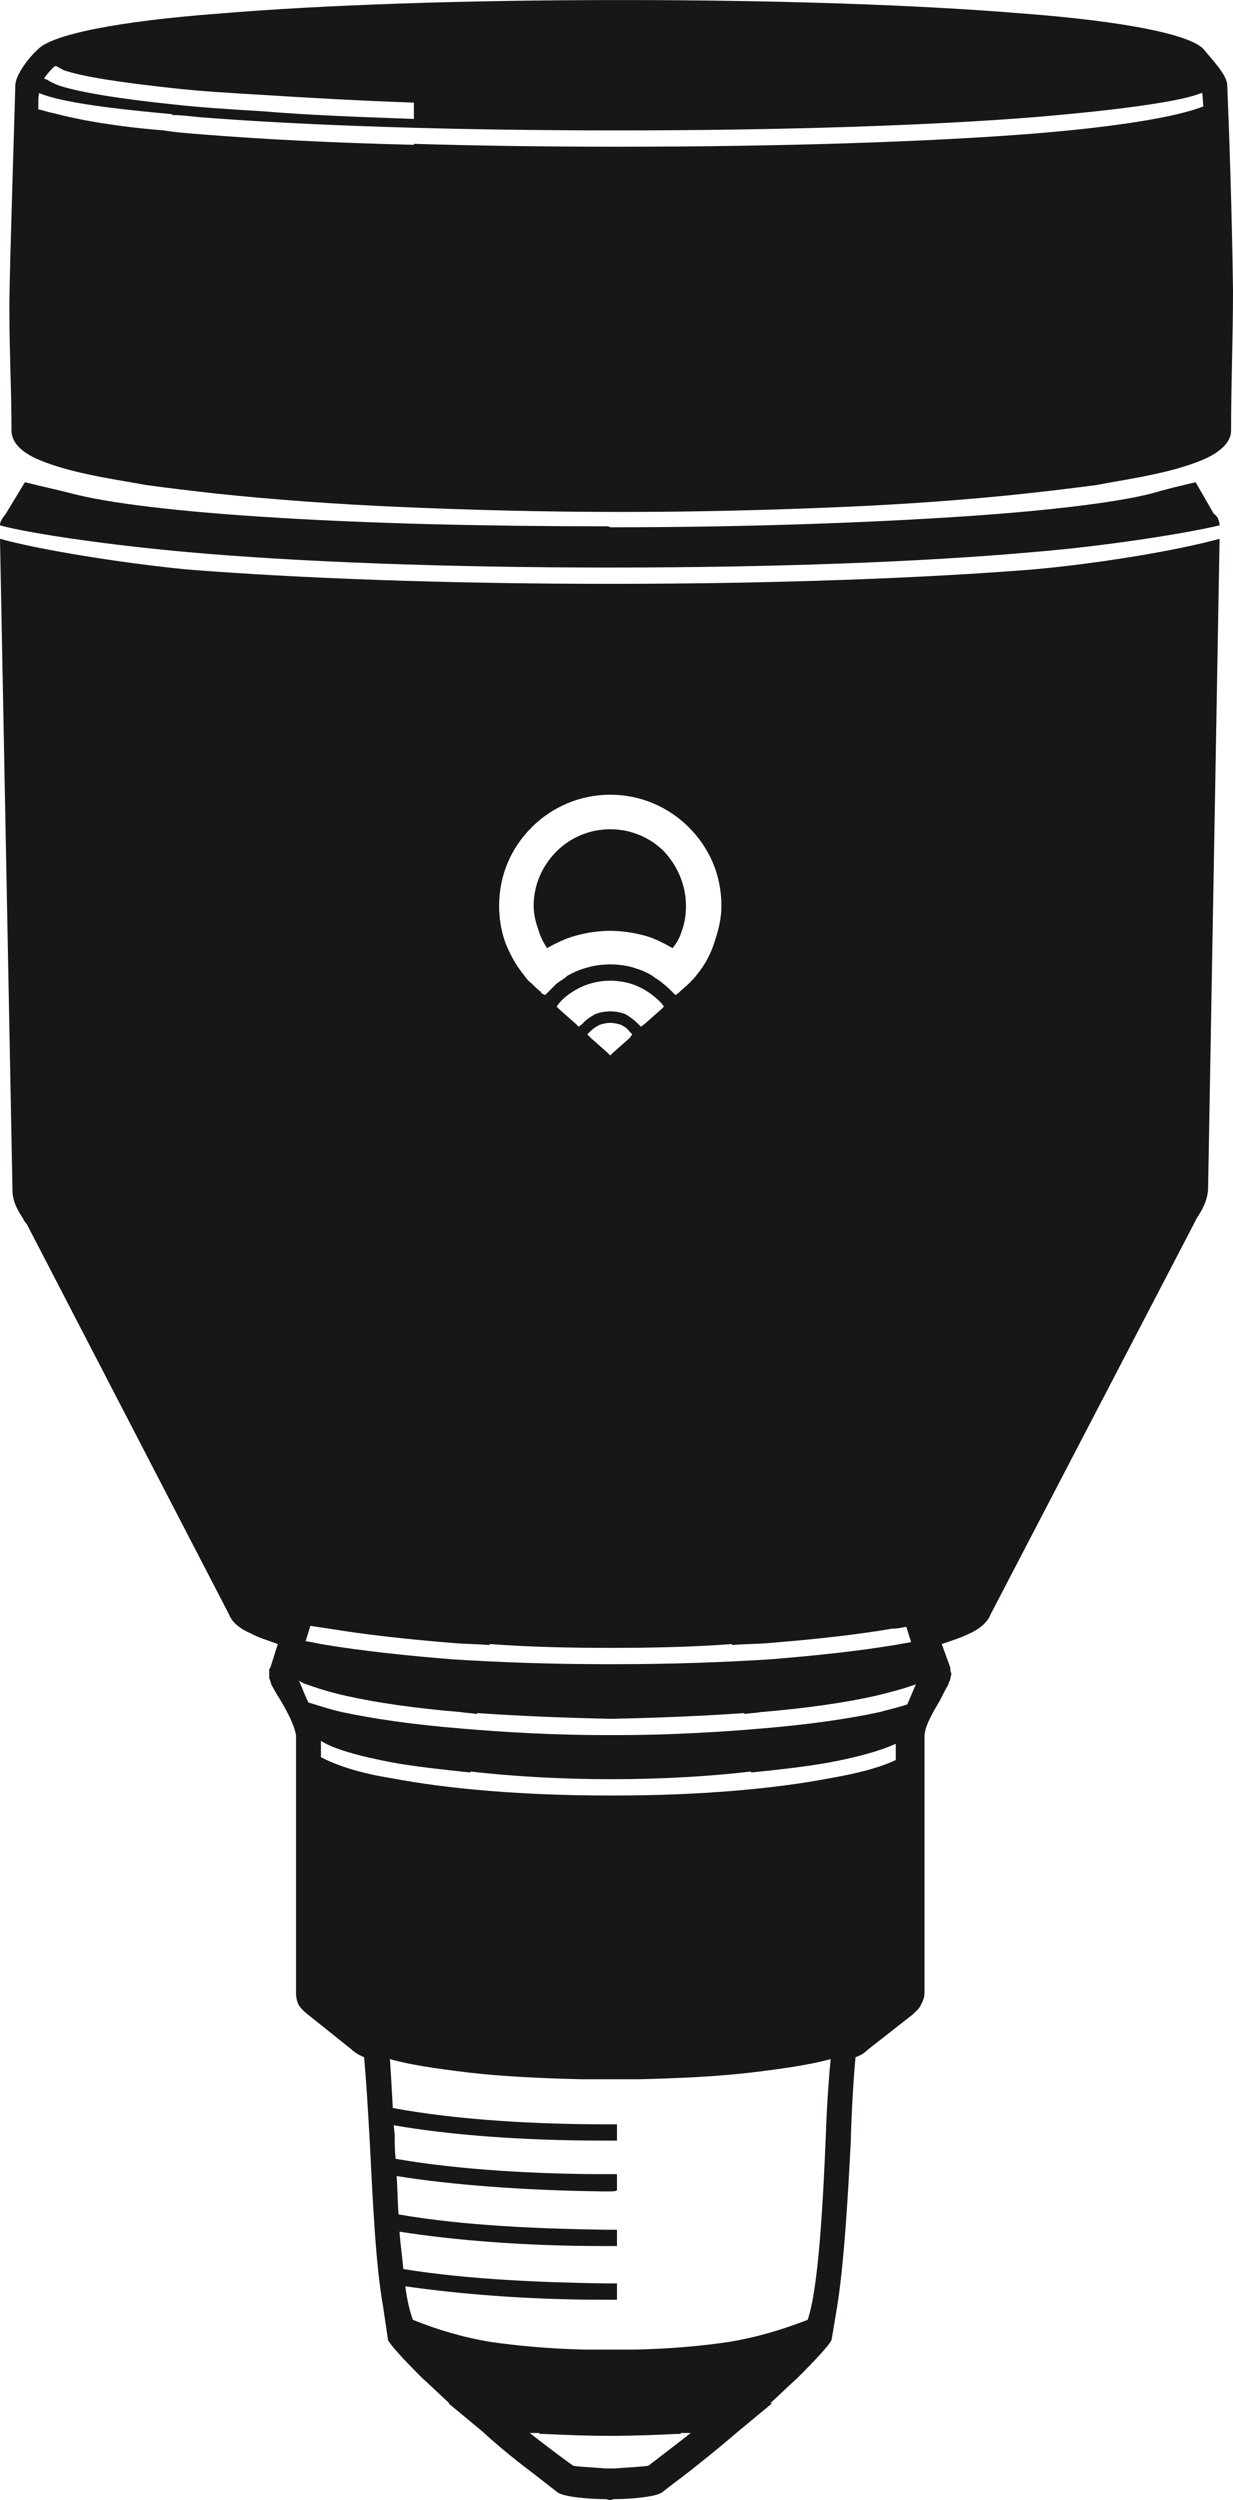 <?xml version="1.0" encoding="UTF-8"?>
<!DOCTYPE svg PUBLIC "-//W3C//DTD SVG 1.1//EN" "http://www.w3.org/Graphics/SVG/1.1/DTD/svg11.dtd">
<!-- Creator: CorelDRAW X7 -->
<svg xmlns="http://www.w3.org/2000/svg" xml:space="preserve" width="1283px" height="2600px" version="1.1" style="shape-rendering:geometricPrecision; text-rendering:geometricPrecision; image-rendering:optimizeQuality; fill-rule:evenodd; clip-rule:evenodd"
viewBox="0 0 1287 2608"
 xmlns:xlink="http://www.w3.org/1999/xlink">
 <defs>
  <style type="text/css">
   <![CDATA[
    .fil0 {fill:#161717}
    .fil1 {fill:#EF7F22}
   ]]>
  </style>
 </defs>
 <g id="Layer_x0020_1">
  <path class="fil0" d="M1273 562l-12 678 0 1c-1,12 -6,21 -12,30 -1,2 -2,4 -3,6l0 0 -212 407c-3,8 -11,15 -22,20l0 0c-8,4 -17,7 -29,11l8 22 1 3 0 1 0 1c0,2 1,3 1,4 0,2 -1,3 -1,5 0,1 -1,3 -2,5l0 0 0 1 0 0c-3,5 -6,11 -9,17 -7,12 -15,25 -16,36l0 269c0,5 -2,9 -4,13 -2,4 -6,7 -9,10l0 0 -46 36c-3,3 -7,6 -13,8 -2,21 -4,53 -5,89 -3,58 -7,126 -14,170l0 0 -6 36c-3,6 -16,20 -36,40 -8,7 -17,16 -28,26l2 0 -35 29c-13,11 -26,22 -40,33 -12,10 -26,20 -40,31 -7,5 -35,7 -48,7 -2,0 -4,0 -5,1l-1 0 -1 0c-2,-1 -4,-1 -6,-1 -13,0 -41,-2 -48,-7 -14,-11 -27,-21 -40,-31 -14,-11 -27,-22 -39,-33l-35 -29 1 0c-11,-10 -20,-19 -28,-26 -20,-20 -33,-34 -36,-40l-5 -34 0 0c-8,-44 -11,-113 -14,-172 -2,-36 -4,-68 -6,-89 -5,-2 -10,-5 -13,-8l-45 -36 0 0c-4,-3 -7,-6 -10,-10 -2,-4 -3,-8 -3,-13l0 -269c-2,-11 -9,-24 -16,-36 -4,-6 -7,-12 -10,-17l0 0 0 -1 0 0c-1,-2 -1,-4 -2,-5 0,-2 0,-3 0,-5 0,-1 0,-2 0,-4l0 -1 1 -1 1 -3 7 -22c-11,-4 -21,-7 -28,-11l0 0c-12,-5 -20,-12 -23,-20l-211 -407 0 0c-2,-2 -3,-4 -4,-6 -6,-9 -11,-18 -11,-30l0 -1 -13 -678c39,11 124,25 195,32 113,9 268,15 440,15l2 0 2 0c171,0 327,-6 439,-15 68,-6 152,-20 195,-32zm-338 1274c-17,8 -40,14 -69,19 -57,11 -136,18 -224,18l-4 0 -4 0c-88,0 -168,-7 -225,-18 -32,-5 -57,-13 -74,-22l0 -17c12,8 39,16 77,23 23,4 50,7 79,10l0 -1c44,5 94,8 147,8 53,0 103,-3 146,-8l0 1c30,-3 56,-6 79,-10 33,-6 57,-13 72,-20l0 17zm-613 -60c10,3 22,7 35,10 33,7 74,13 123,17 46,4 98,7 154,7l4 0 4 0c55,0 108,-3 154,-7 48,-4 90,-10 122,-17 11,-3 20,-5 29,-8l9 -21c-11,4 -25,8 -42,12 -31,7 -72,13 -120,17 -5,1 -11,1 -17,2l0 -1c-42,3 -90,5 -139,6 -50,-1 -97,-3 -140,-6l0 1c-6,-1 -11,-1 -17,-2 -48,-4 -89,-10 -120,-17 -18,-4 -33,-9 -44,-13 -2,-1 -4,-2 -5,-3 4,9 8,20 10,23zm629 -63c-6,1 -11,2 -17,3 -36,6 -81,11 -131,15 -48,3 -102,5 -159,5l-6 0 -7 0c-57,0 -110,-2 -158,-5 -51,-4 -95,-9 -132,-15 -7,-1 -15,-3 -22,-4l5 -16c6,1 13,2 20,3 36,6 80,11 130,15 12,1 24,1 37,2l0 -1c40,3 82,4 127,4l0 0c44,0 87,-1 126,-4l0 1c13,-1 26,-1 38,-2 50,-4 94,-9 129,-15 5,0 10,-1 15,-2l5 16zm-389 -743c2,7 5,13 9,19 9,-5 19,-10 30,-13 11,-3 23,-5 36,-5 12,0 25,2 36,5 11,3 20,8 29,13 5,-6 8,-12 10,-19 3,-8 4,-17 4,-25 0,-22 -9,-42 -23,-57 -14,-14 -34,-23 -56,-23 -22,0 -42,9 -56,23 -15,15 -24,35 -24,57 0,8 2,17 5,25zm-7 -107c21,-21 50,-34 82,-34 32,0 61,13 82,34 21,21 34,49 34,82 0,13 -3,25 -7,37 -4,13 -10,24 -18,34 -3,4 -6,7 -9,10 -3,3 -7,6 -10,9l-1 1 -3 2 -3 -3c-3,-3 -6,-6 -10,-9 -3,-3 -7,-5 -11,-8 -6,-4 -14,-7 -21,-9 -7,-2 -15,-3 -23,-3 -8,0 -16,1 -23,3 -8,2 -15,5 -22,9 -3,3 -7,5 -11,8 -3,3 -6,6 -9,9l-3 3 -4 -2 0 -1c-4,-3 -7,-6 -10,-9 -4,-3 -6,-6 -9,-10 -8,-10 -14,-21 -19,-34 -4,-12 -6,-24 -6,-37 0,-33 13,-61 34,-82zm53 166c9,-4 19,-6 29,-6 10,0 20,2 29,6 9,4 17,10 24,17l3 4 -3 3 -17 15 -4 3 -3 -3c-4,-4 -8,-7 -13,-10 -5,-2 -10,-3 -16,-3 -6,0 -11,1 -16,3 -5,3 -10,6 -13,10l-4 3 -3 -3 -17 -15 -3 -3 3 -4c6,-7 15,-13 24,-17zm18 40c3,-1 7,-2 11,-2 4,0 8,1 11,2 4,2 7,4 9,7l3 3 -3 4 -17 15 -3 3 -3 -3 -17 -15 -4 -4 3 -3c3,-3 6,-5 10,-7zm-626 -521c0,-3 1,-5 3,-8 1,-1 2,-3 3,-4l20 -33c16,4 30,7 46,11 40,11 117,20 217,26 97,6 216,9 346,9l2 1 2 0c129,0 248,-4 346,-10 99,-6 176,-15 216,-25 17,-5 30,-8 47,-12l19 33c2,1 3,3 4,4 1,3 2,5 2,8 -38,9 -122,22 -196,28 -112,10 -267,16 -438,16l-2 0 -2 0c-171,0 -326,-6 -438,-16 -79,-7 -164,-19 -197,-28zm644 1668l0 17c-2,0 -5,0 -7,0l-4 0 -4 0c-85,0 -161,-6 -218,-16l1 10c0,8 0,17 1,25 69,12 151,16 220,16 4,0 7,0 11,0l0 17c-2,1 -5,1 -7,1l-4 0 -4 0c-83,-1 -159,-7 -215,-16 1,13 1,27 2,40 69,12 149,15 217,16 4,0 7,0 11,0l0 17c-2,0 -5,0 -7,0l-4 0 -4 0c-81,0 -155,-6 -212,-15 1,14 3,27 4,39 68,11 145,14 212,15 4,0 7,0 11,0l0 17c-2,0 -5,0 -7,0l-4 0 -4 0c-79,0 -150,-6 -206,-14 2,15 5,27 8,35l0 0c25,10 51,18 81,23 28,4 59,7 97,8l1 0 2 0 0 0 2 0 0 0 2 0 0 0 2 0 1 0 1 0 1 0 2 0 0 0 2 0 0 0 2 0 1 0 2 0 0 0 2 0 0 0 2 0 0 0 3 0 2 0 0 0 3 0 0 0 2 0 0 0 2 0 0 0 2 0 1 0 2 0 0 0 2 0 0 0 2 0 0 0 2 0 1 0 1 0 1 0 2 0 0 0 2 0 0 0c39,-1 70,-4 97,-8 30,-5 56,-13 82,-23 11,-31 16,-119 19,-193 1,-30 3,-58 5,-79 -22,6 -50,10 -83,14 -34,4 -74,6 -117,7l0 0 -2 0 -1 0c-2,0 -4,0 -6,0l0 0 -1 0 -2 0 0 0 -3 0 0 0 -2 0 -1 0 -2 0 -1 0 -2 0 -1 0 -1 0 -2 0 -1 0 -2 0 -3 0 0 0 -2 0 -1 0 -2 0 -1 0 -1 0 -2 0 -1 0 -2 0 0 0 -3 0 0 0 -3 0 0 0 0 0 -6 0 -1 0 -2 0 0 0c-44,-1 -83,-3 -118,-7 -33,-4 -61,-8 -82,-14 1,15 2,32 3,51 70,13 153,17 223,17 4,0 7,0 11,0zm77 322l0 0 -1 0 0 0 0 0 0 0 0 0 -1 0 0 0 0 0 0 0 0 0 0 0 -1 0 0 0 0 0 0 0 0 0 0 0 0 0 -1 0 0 0 0 0 0 0 0 0 0 0 -1 0 0 0 0 0 0 0 0 0 -1 0 0 0 0 0 0 0 -1 0 0 0 0 0 0 0 0 0 -1 0 0 0 0 0 0 0 0 0 0 0 -1 0 0 0 -1 0 0 0 0 0 0 0 -1 1 0 0 0 0 0 0 0 0 0 0 -1 0 0 0 0 0 0 0 0 0 -1 0 0 0 0 0 0 0 0 0 -1 0 0 0 0 0 0 0c-21,1 -44,2 -70,2 -26,0 -49,-1 -70,-2l0 0 0 0 -1 0 0 0 0 0 0 0 0 0 -1 0 0 0 0 0 0 0 0 0 0 0 -1 0 0 0 0 0 0 0 0 0 -1 0 0 -1 0 0 0 0 0 0 0 0 -1 0 0 0 0 0 0 0 0 0 0 0 -1 0 0 0 0 0 0 0 0 0 -1 0 0 0 0 0 0 0 0 0 -1 0 0 0 0 0 0 0 0 0 0 0 -1 0 0 0 0 0 0 0 0 0 0 0 -1 0 0 0 0 0 0 0 0 0 0 0 -1 0 0 0 0 0 0 0 0 0 -1 0 0 0 0 0 0 0 0 0 0 0 0 0 -1 0 0 0 0 0 0 0 0 0 0 0 -1 0 0 0 5 4c13,10 26,20 40,30 1,1 23,2 34,3l5 0 5 0c11,-1 33,-2 35,-3 13,-10 26,-20 39,-30l5 -4zm-671 -2035c0,2 0,-3 0,0z"/>
  <path class="fil0" d="M1287 303c-1,-79 -4,-167 -6,-214 0,-11 -17,-28 -24,-37l0 0c-13,-16 -84,-30 -190,-38 -108,-9 -256,-14 -419,-14 -163,0 -310,5 -418,14 -107,8 -177,22 -191,38l0 0c-8,7 -23,26 -23,37 0,0 -6,198 -6,214 -1,49 2,97 2,146 0,11 8,21 25,29 13,6 32,12 56,17 18,4 38,7 60,11 22,3 47,6 74,9 57,6 123,11 195,14 70,3 146,5 224,5l2 0 2 0c79,0 154,-2 225,-5 72,-3 138,-8 194,-14 28,-3 52,-6 75,-9 21,-4 41,-7 59,-11 24,-5 43,-11 56,-17 17,-8 26,-18 26,-29 0,-49 2,-97 2,-146zm-1106 -211c-55,-6 -95,-12 -115,-19 -3,-2 -6,-3 -7,-4 -1,0 -2,0 -2,0 -4,4 -8,8 -11,13 1,0 2,1 3,1 3,2 7,4 12,6 21,7 63,14 121,20 27,3 58,5 92,7 47,4 101,6 158,8l0 -17c-57,-2 -110,-5 -157,-8 -35,-2 -67,-4 -94,-7zm-2 27c-32,-3 -111,-10 -138,-22 -1,3 -1,7 -1,10 0,2 0,4 0,7 5,1 10,3 16,4 26,7 65,14 115,18 12,2 25,3 38,4 62,5 138,9 223,11l0 -1c66,2 138,3 212,3 172,0 327,-5 439,-14 84,-7 145,-17 173,-28l-1 -14 -1 0c-34,14 -162,24 -172,25 -112,9 -267,14 -438,14 -171,0 -326,-5 -438,-14 -9,-1 -17,-2 -26,-2 0,-1 -1,-1 -1,-1z"/>
  <polygon class="fil1" points="335,2076 335,2076 335,2076 "/>
  <polygon class="fil1" points="939,2076 939,2076 939,2076 939,2076 "/>
 </g>
</svg>
